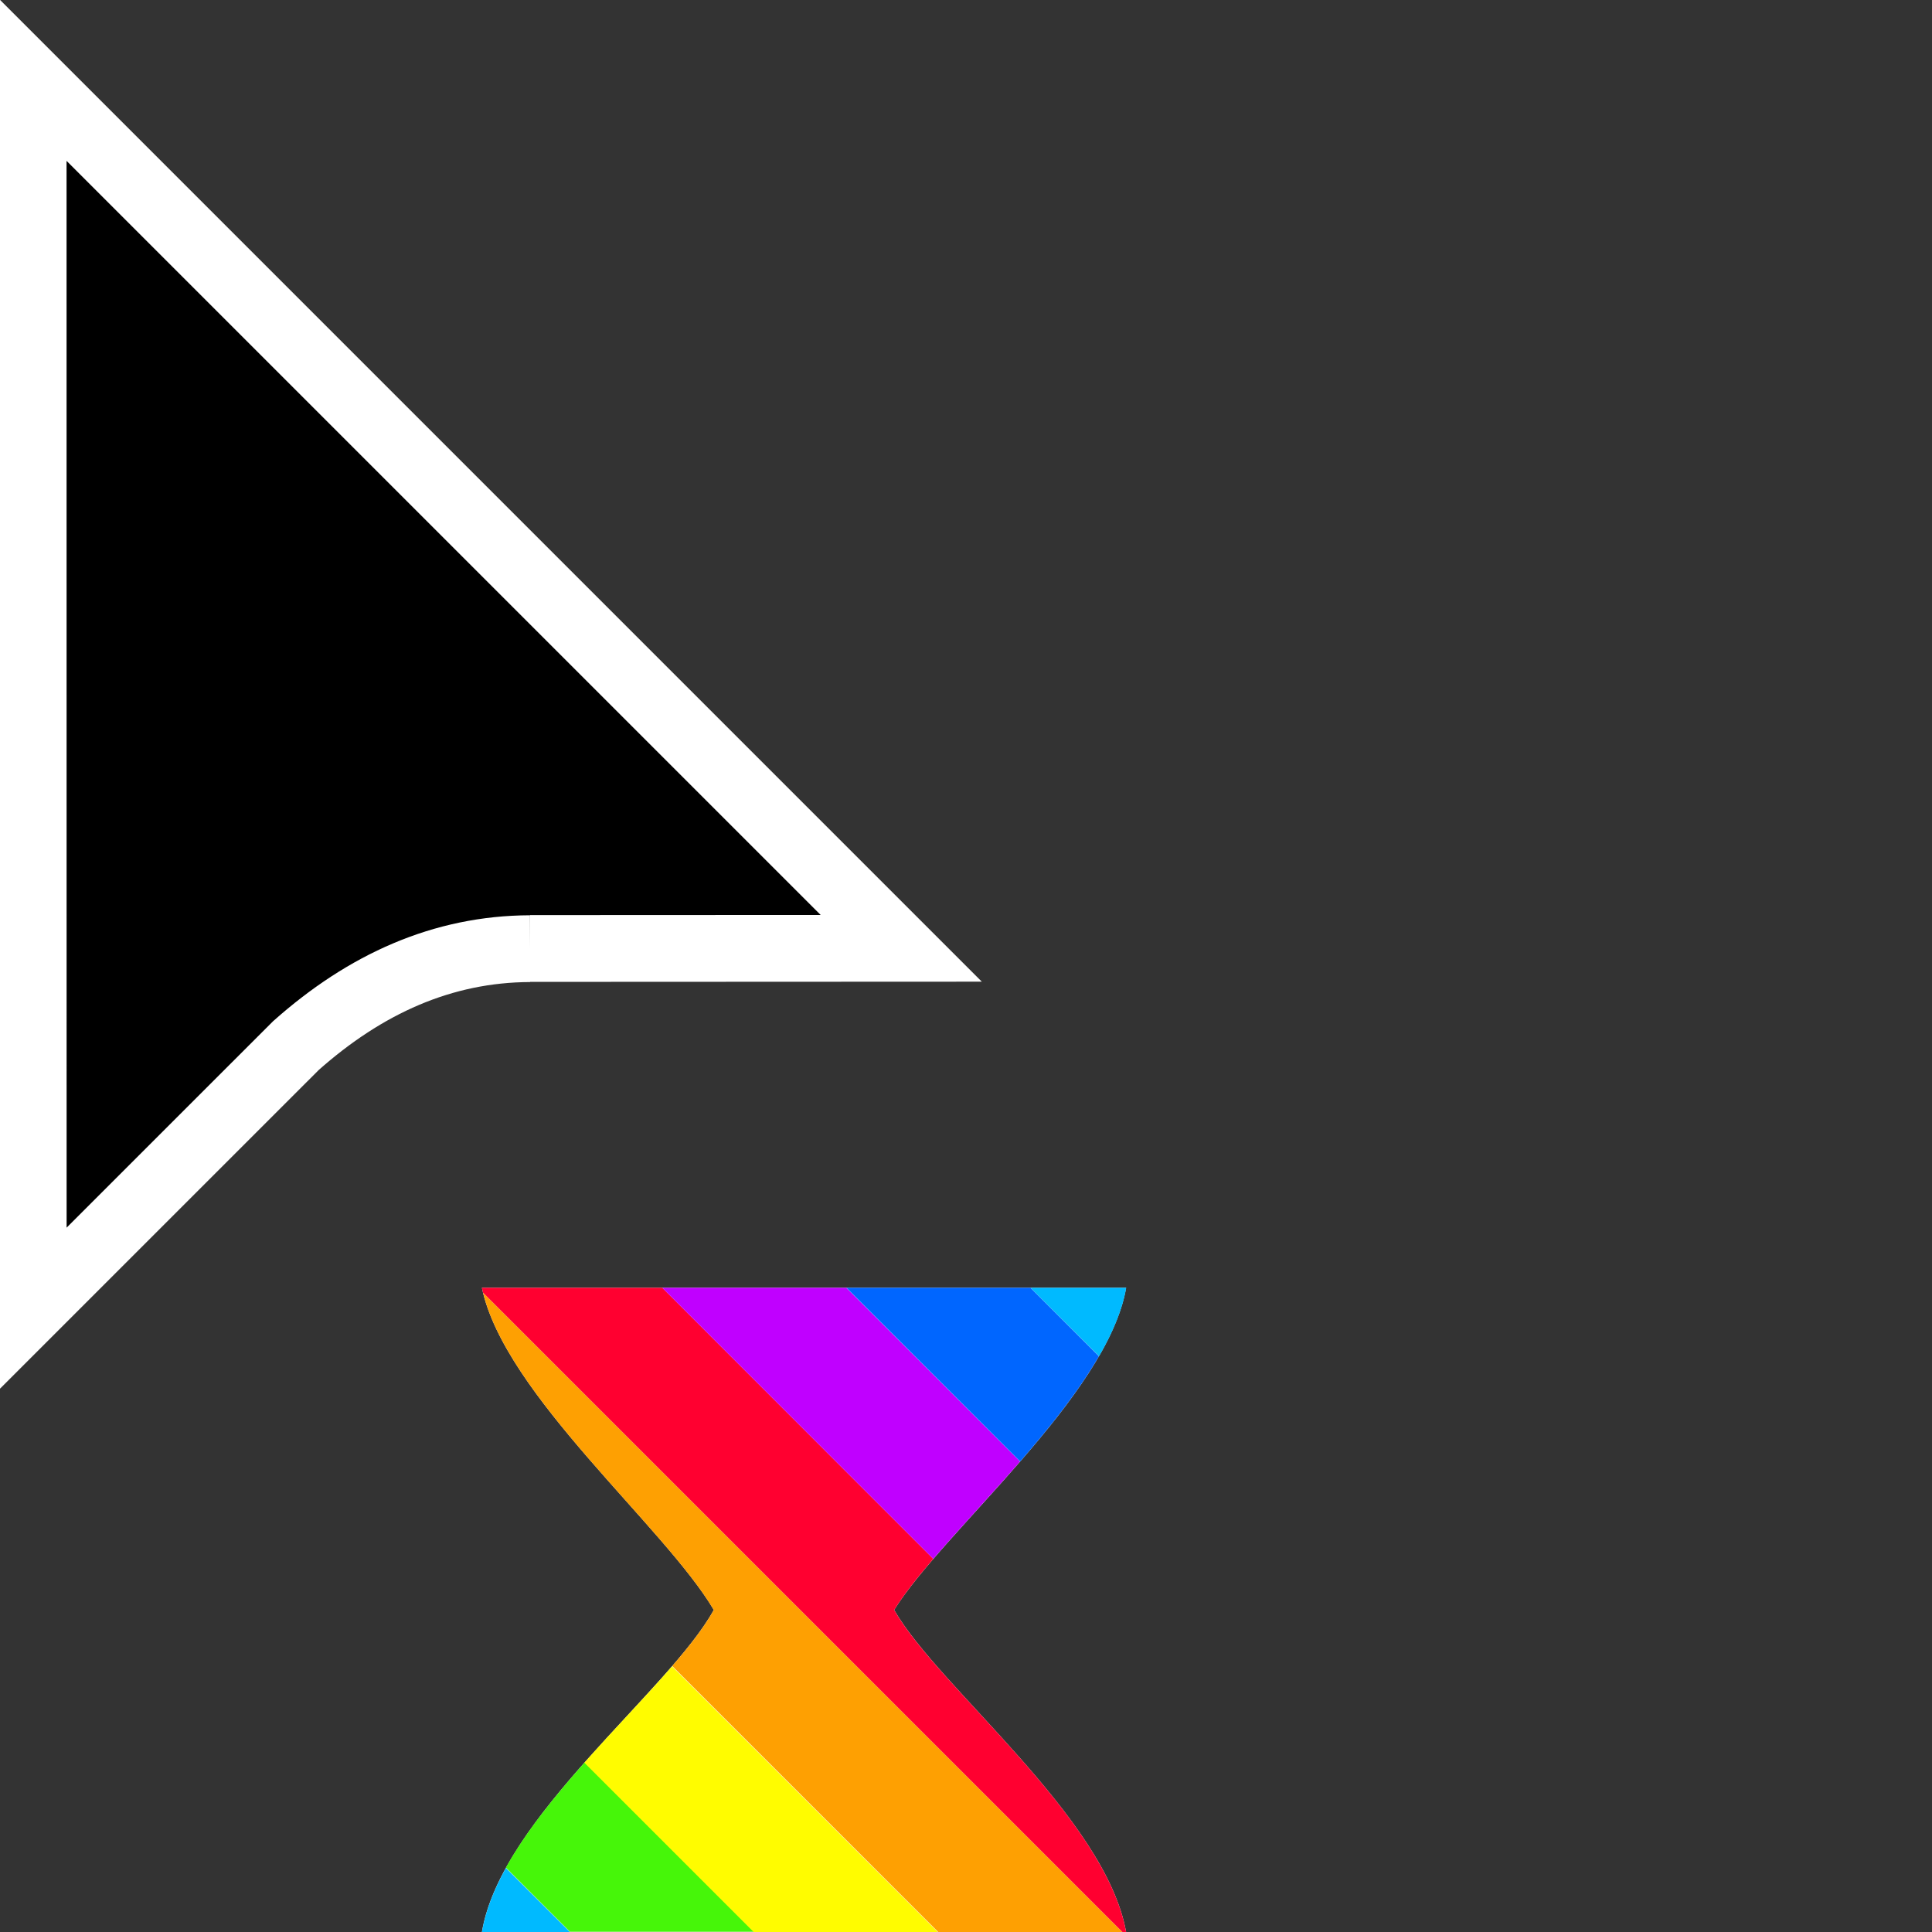 <svg width="32" height="32" version="1.1" viewBox="0 0 32 32" xmlns="http://www.w3.org/2000/svg"><rect x="0" y="0" width="32" height="32" fill="#333333" stroke="none"/><defs><clipPath id="a"><path transform="translate(-133.9 -114)" d="m0 324h524v-324h-524z"/></clipPath></defs><path transform="matrix(.553 0 0 -.553 8.778 15.71)" d="m0 0 11.12 5e-3 -26 26 2e-3 -36.78 7.866 7.865c2.081 1.851 4.396 2.896 7.012 2.905" clip-path="url(#a)" fill-rule="evenodd" stroke="#fff" stroke-miterlimit="10" stroke-width="2"/><path d="m7.982 21.33h10.67c-0.314 1.798-3.024 4.027-3.842 5.335 0.736 1.289 3.495 3.421 3.842 5.334h-10.67c0.32-1.903 3.094-3.983 3.841-5.334-0.817-1.383-3.476-3.575-3.841-5.335z" fill="#fff" stroke-width=".206"/><path d="m9.684 29.19c-0.501 0.566-0.979 1.155-1.305 1.744l1.061 1.062h3.051l-2.807-2.807z" fill="#46f609"/><path d="m11.13 27.6c-0.424 0.491-0.95 1.03-1.451 1.596l2.809 2.809h3.049l-4.406-4.404z" fill="#fffc00"/><path d="m8 21.41c0.426 1.746 3.017 3.893 3.822 5.256-0.155 0.281-0.397 0.592-0.688 0.928l4.406 4.406h3.049l-10.59-10.59z" fill="#fea002"/><path d="m7.982 21.33c0.005 0.026 0.011 0.054 0.018 0.08l10.59 10.59h0.062c-0.346-1.914-3.106-4.045-3.842-5.334 0.157-0.251 0.382-0.536 0.648-0.846l-4.488-4.49h-2.988z" fill="#ff0030"/><path d="m10.97 21.33 4.488 4.49c0.421-0.489 0.94-1.04 1.438-1.613l-2.879-2.877h-3.047z" fill="#c000ff"/><path d="m14.02 21.33 2.877 2.877c0.496-0.571 0.97-1.165 1.305-1.744l-1.133-1.133h-3.049z" fill="#06f"/><path d="m17.07 21.33 1.135 1.133c0.224-0.388 0.386-0.769 0.449-1.133h-1.584z" fill="#00baff"/><path d="m8.379 30.94c-0.197 0.356-0.338 0.711-0.397 1.061h1.457l-1.061-1.061z" fill="#00baff"/></svg>
